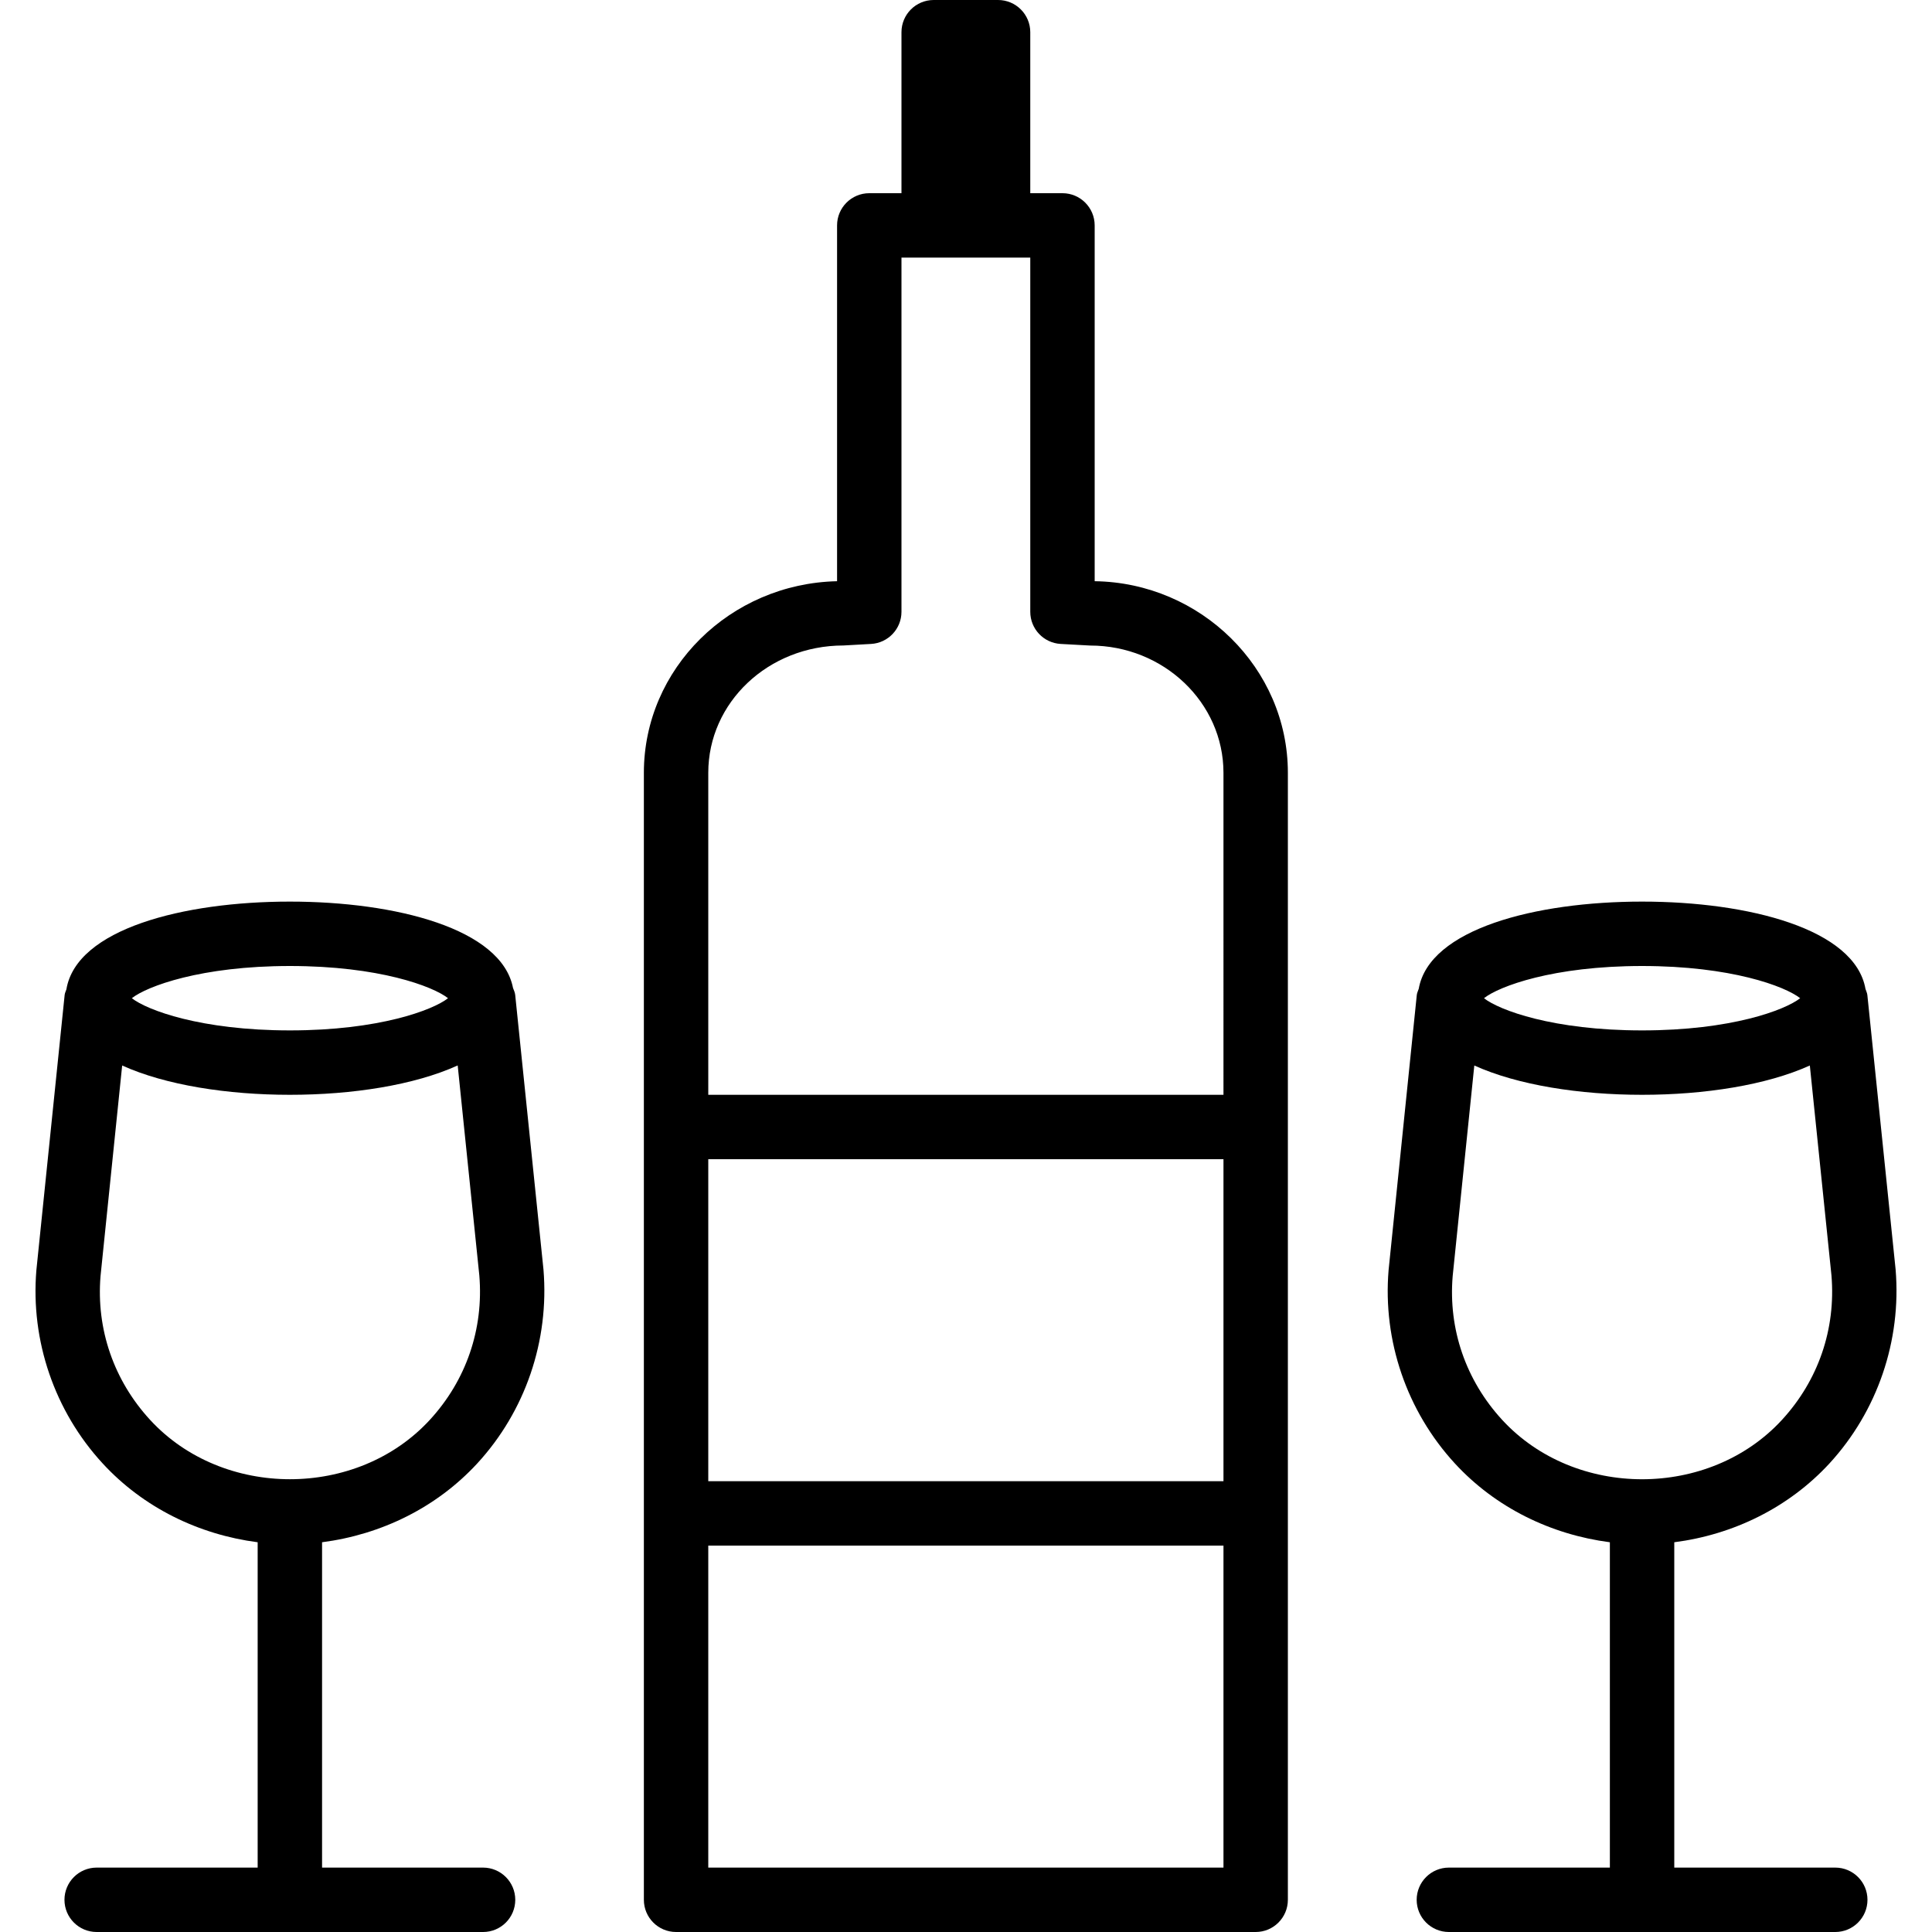 <?xml version="1.0" encoding="iso-8859-1"?>
<!-- Generator: Adobe Illustrator 19.0.0, SVG Export Plug-In . SVG Version: 6.00 Build 0)  -->
<svg version="1.1" id="Layer_1" xmlns="http://www.w3.org/2000/svg" xmlns:xlink="http://www.w3.org/1999/xlink" x="0px" y="0px"
	 viewBox="0 0 30 30" style="enable-background:new 0 0 30 30;" xml:space="preserve">
<g>
	<g>
		<path d="M16.998,9.025V3.5c0-0.276-0.224-0.5-0.5-0.5h-0.5V0.5c0-0.276-0.224-0.5-0.5-0.5h-1c-0.276,0-0.5,0.224-0.5,0.5V3h-0.5
			c-0.276,0-0.5,0.224-0.5,0.5v5.525c-1.661,0.037-3,1.357-3,2.975v17.5c0,0.276,0.224,0.5,0.5,0.5h9c0.276,0,0.5-0.224,0.5-0.5V12
			C19.998,10.373,18.644,9.047,16.998,9.025z M18.998,29h-8v-5h8V29z M18.998,23h-8v-5h8V23z M18.998,17h-8v-5
			c0-1.09,0.929-1.976,2.099-1.977l0.429-0.024c0.265-0.015,0.472-0.234,0.472-0.499V4h2v5.5c0,0.265,0.207,0.484,0.472,0.499
			l0.457,0.025c1.142,0,2.071,0.886,2.071,1.976V17z M28.498,29h-2.5v-5.052c0.917-0.118,1.776-0.537,2.409-1.223
			c0.745-0.811,1.12-1.905,1.028-3.012l-0.439-4.264c-0.004-0.034-0.02-0.062-0.029-0.093C28.804,14.425,27.153,14,25.498,14
			c-1.654,0-3.304,0.425-3.468,1.354c-0.01,0.032-0.026,0.06-0.03,0.095l-0.438,4.273c-0.092,1.097,0.283,2.191,1.029,3.002
			c0.631,0.686,1.491,1.105,2.407,1.224V29h-2.5c-0.276,0-0.5,0.224-0.5,0.5s0.224,0.5,0.5,0.5h6c0.276,0,0.5-0.224,0.5-0.5
			S28.774,29,28.498,29z M25.498,15c1.382,0,2.22,0.315,2.455,0.5c-0.235,0.185-1.073,0.5-2.455,0.5s-2.22-0.315-2.455-0.5
			C23.278,15.315,24.116,15,25.498,15z M23.326,22.048c-0.565-0.614-0.838-1.41-0.769-2.232l0.336-3.271
			C23.567,16.85,24.529,17,25.498,17c0.969,0,1.932-0.15,2.605-0.455l0.336,3.261c0.069,0.832-0.204,1.628-0.769,2.242
			C26.539,23.277,24.457,23.277,23.326,22.048z M7.41,22.725c0.746-0.81,1.121-1.905,1.029-3.012L8,15.449
			c-0.004-0.039-0.021-0.073-0.034-0.108C7.788,14.421,6.147,14,4.501,14c-1.659,0-3.315,0.427-3.47,1.363
			c-0.009,0.029-0.024,0.055-0.027,0.086l-0.439,4.273c-0.092,1.098,0.283,2.192,1.029,3.002c0.631,0.686,1.491,1.105,2.407,1.224
			V29h-2.5c-0.276,0-0.5,0.224-0.5,0.5s0.224,0.5,0.5,0.5h6c0.277,0,0.5-0.224,0.5-0.5S7.777,29,7.501,29h-2.5v-5.052
			C5.918,23.829,6.777,23.411,7.41,22.725z M4.502,15c1.382,0,2.22,0.315,2.455,0.5C6.722,15.685,5.884,16,4.502,16
			c-1.382,0-2.22-0.315-2.455-0.5C2.282,15.315,3.12,15,4.502,15z M2.331,22.048c-0.565-0.614-0.838-1.41-0.77-2.232l0.336-3.271
			C2.57,16.85,3.533,17,4.501,17c0.97,0,1.933-0.15,2.606-0.456l0.336,3.262c0.069,0.831-0.204,1.628-0.769,2.242
			C5.544,23.276,3.462,23.277,2.331,22.048z"/>
	</g>
</g>
</svg>
